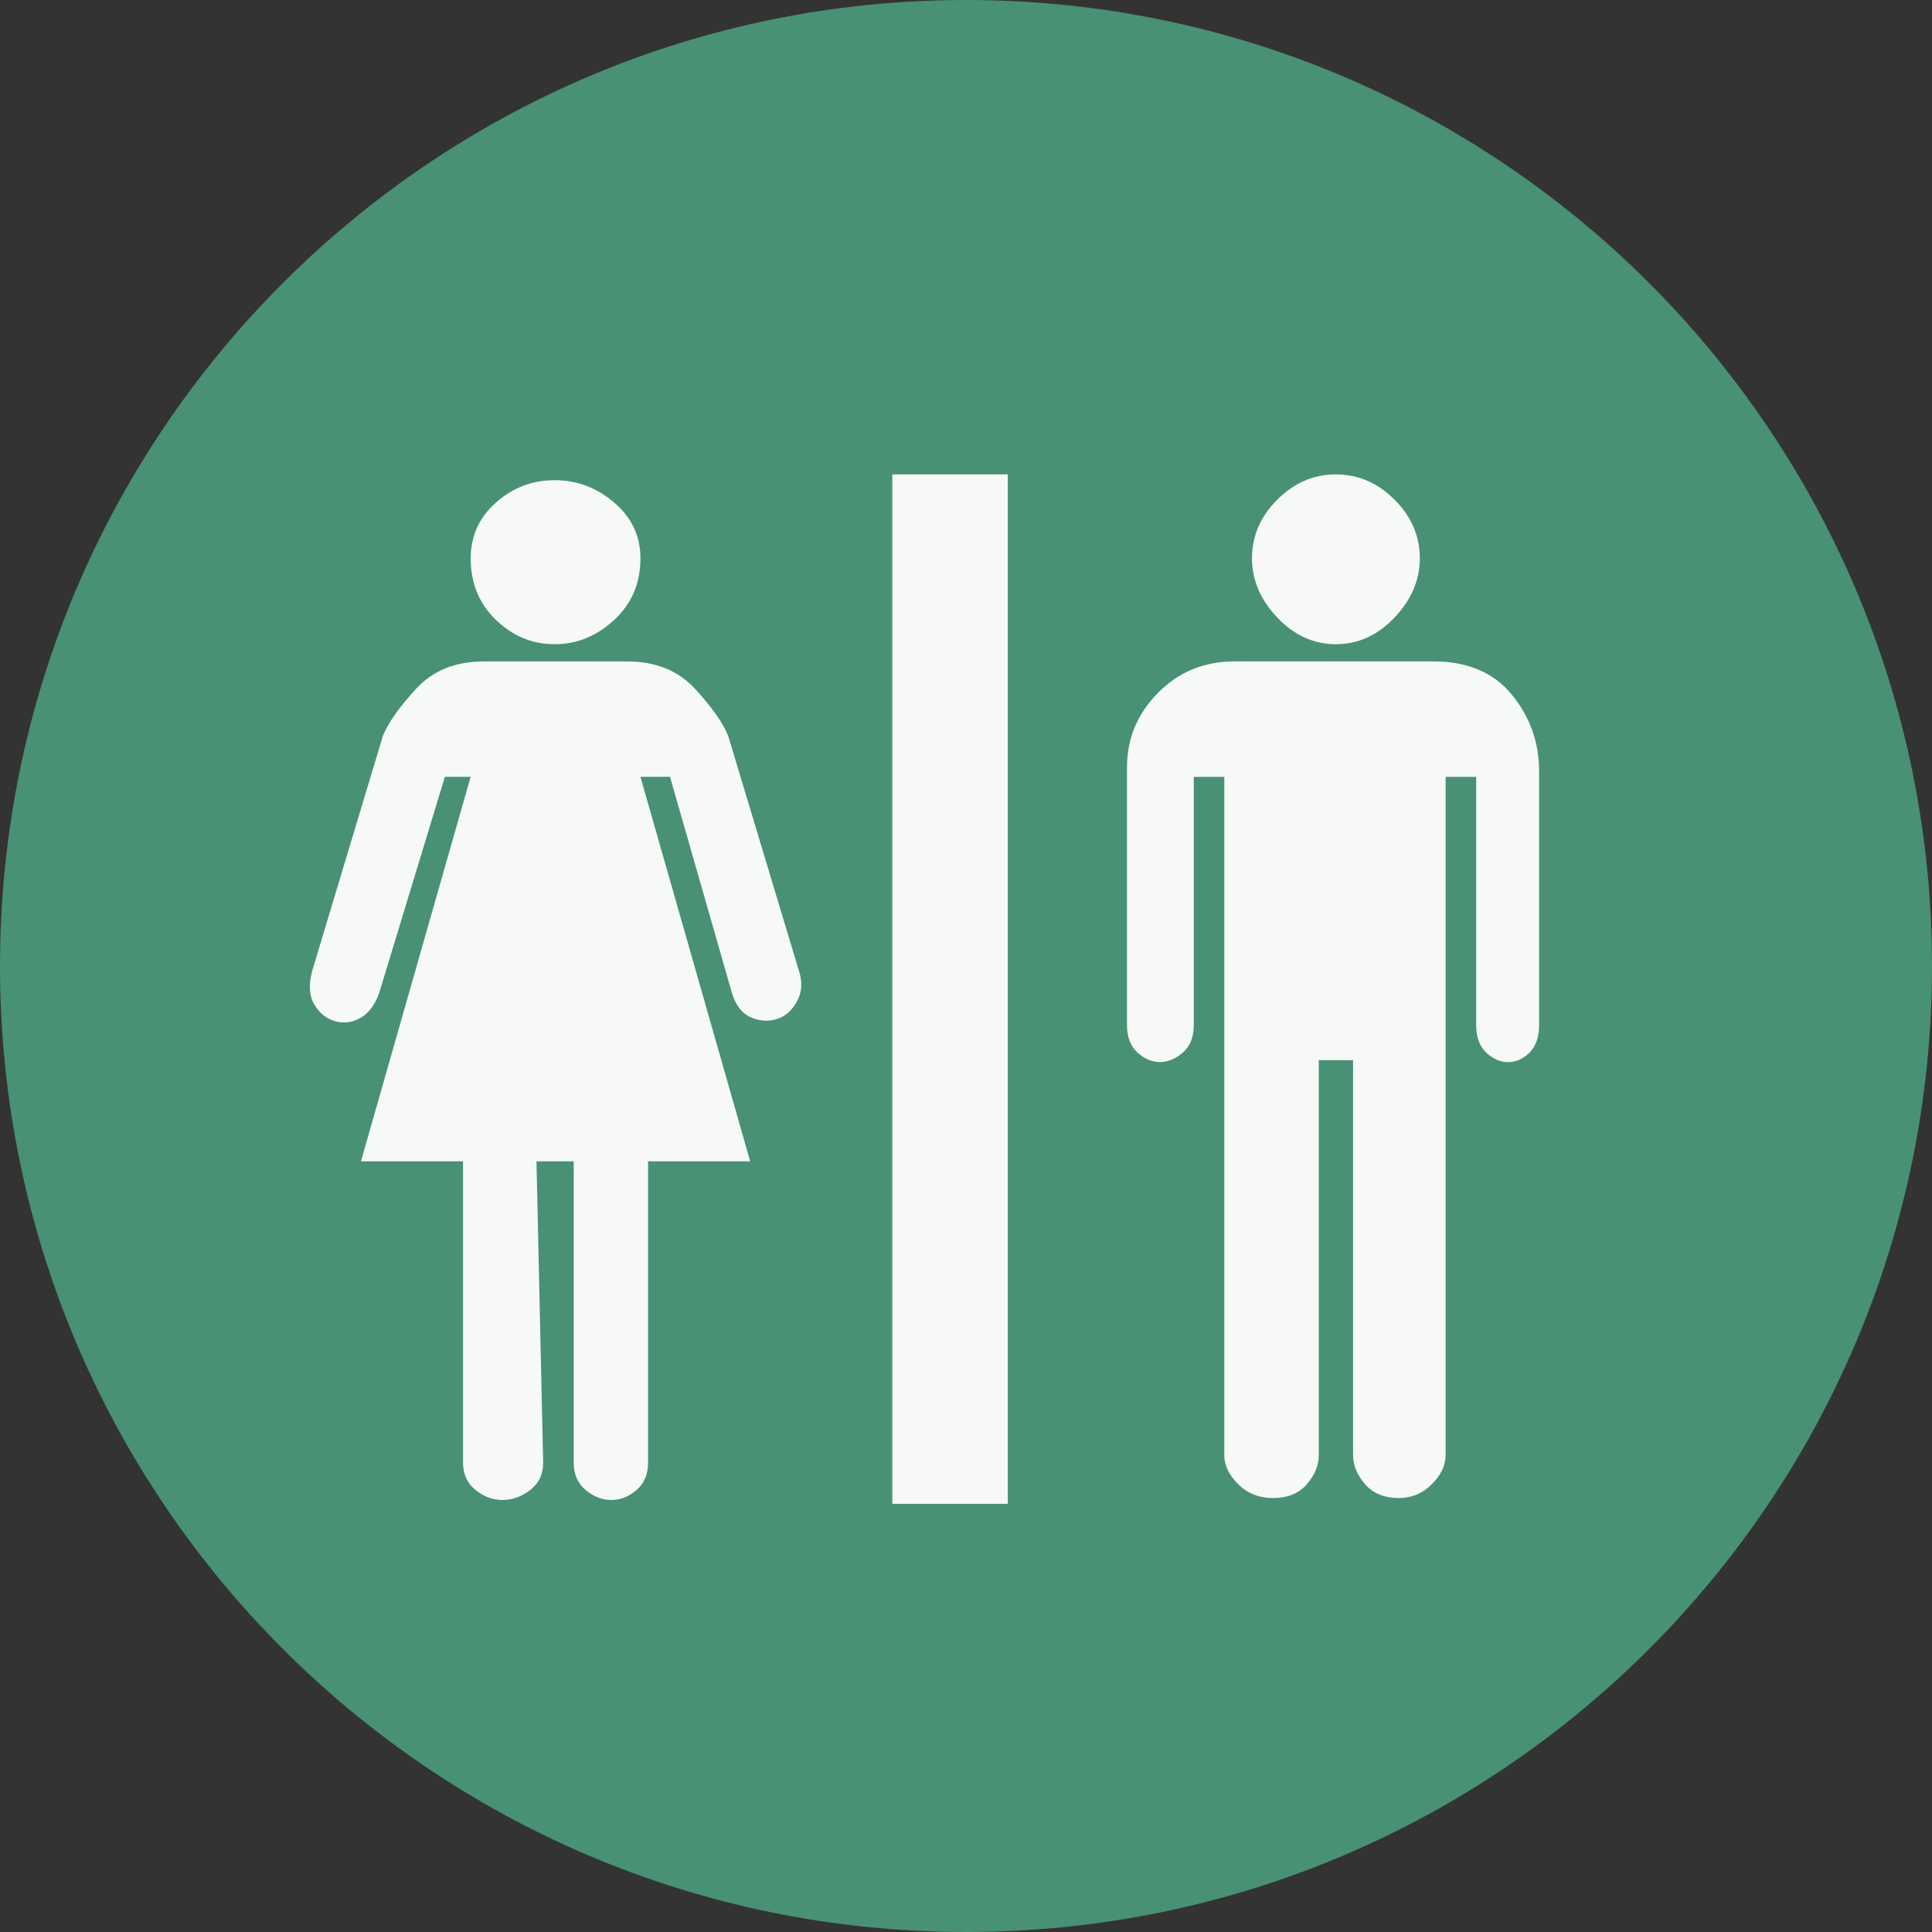 <?xml version="1.0" encoding="UTF-8" standalone="no"?>
<svg
   xmlns:dc="http://purl.org/dc/elements/1.1/"
   xmlns:cc="http://creativecommons.org/ns#"
   xmlns:rdf="http://www.w3.org/1999/02/22-rdf-syntax-ns#"
   xmlns:svg="http://www.w3.org/2000/svg"
   xmlns="http://www.w3.org/2000/svg"
   xmlns:sodipodi="http://sodipodi.sourceforge.net/DTD/sodipodi-0.dtd"
   xmlns:inkscape="http://www.inkscape.org/namespaces/inkscape"
   inkscape:version="1.0 (4035a4fb49, 2020-05-01)"
   sodipodi:docname="2508.svg"
   id="svg20"
   version="1.2"
   viewBox="0 0 42.52 42.52"
   height="15mm"
   width="15mm">
  <rect x="0" y="0" width="42.52" height="42.52" fill="#333333" stroke="none"/>
  <sodipodi:namedview
     inkscape:current-layer="svg20"
     inkscape:window-maximized="0"
     inkscape:window-y="0"
     inkscape:window-x="0"
     inkscape:cy="28.346482"
     inkscape:cx="28.346482"
     inkscape:zoom="5.8410537"
     showgrid="false"
     id="namedview22"
     inkscape:window-height="480"
     inkscape:window-width="1034"
     inkscape:pageshadow="2"
     inkscape:pageopacity="0"
     guidetolerance="10"
     gridtolerance="10"
     objecttolerance="10"
     borderopacity="1"
     bordercolor="#666666"
     pagecolor="#ffffff" />
  <title
     id="title2">Qt SVG Document</title>
  <desc
     id="desc4">Generated with Qt</desc>
  <defs
     id="defs6" />
  <g
     transform="translate(5.26,5.26)"
     id="g18"
     stroke-linejoin="bevel"
     stroke-linecap="square"
     fill-rule="evenodd"
     stroke-width="1"
     stroke="#000000"
     fill="none">
    <g
       id="g10"
       font-style="normal"
       font-weight="400"
       font-size="7.8px"
       font-family="'MS Shell Dlg 2'"
       stroke="none"
       fill-opacity="1"
       fill="#489174">
      <path
         id="path8"
         d="M 37.26,16 C 37.26,27.741 27.741,37.26 16,37.26 4.259,37.26 -5.26,27.741 -5.26,16 -5.26,4.259 4.259,-5.26 16,-5.26 27.741,-5.26 37.26,4.259 37.26,16"
         fill-rule="evenodd"
         vector-effect="non-scaling-stroke" />
    </g>
    <g
       id="g14"
       font-style="normal"
       font-weight="400"
       font-size="7.8px"
       font-family="'MS Shell Dlg 2'"
       transform="translate(15.433,12.031)"
       stroke="none"
       fill-opacity="0.949"
       fill="#ffffff">
      <path
         id="path12"
         d="m -3.112,4.068 c 0.084,0.252 0.07,0.479 -0.042,0.682 C -3.266,4.953 -3.417,5.083 -3.606,5.139 -3.795,5.195 -3.984,5.181 -4.173,5.097 -4.362,5.013 -4.498,4.838 -4.582,4.572 l -1.365,-4.766 h -0.651 l 2.415,8.461 h -2.247 v 6.635 c 0,0.252 -0.084,0.451 -0.252,0.598 -0.168,0.147 -0.353,0.221 -0.556,0.221 -0.203,0 -0.392,-0.073 -0.567,-0.221 -0.175,-0.147 -0.262,-0.346 -0.262,-0.598 V 8.267 h -0.819 l 0.147,6.635 c 0,0.252 -0.094,0.451 -0.283,0.598 -0.189,0.147 -0.392,0.221 -0.609,0.221 -0.217,0 -0.416,-0.073 -0.598,-0.221 -0.182,-0.147 -0.273,-0.346 -0.273,-0.598 V 8.267 h -2.247 l 2.414,-8.461 h -0.567 l -1.449,4.766 c -0.098,0.266 -0.238,0.448 -0.42,0.546 -0.182,0.098 -0.367,0.119 -0.556,0.063 -0.189,-0.056 -0.339,-0.178 -0.451,-0.367 -0.112,-0.189 -0.126,-0.437 -0.042,-0.745 l 1.554,-5.165 c 0.112,-0.28 0.353,-0.623 0.724,-1.029 0.371,-0.406 0.871,-0.609 1.501,-0.609 h 3.149 c 0.63,0 1.13,0.203 1.501,0.609 0.371,0.406 0.612,0.749 0.724,1.029 L -3.112,4.068 M -1.055,-6.85 H 1.486 V 15.805 H -1.055 V -6.85 m 9.763,3.737 c -0.49,0 -0.92,-0.196 -1.291,-0.588 -0.371,-0.392 -0.556,-0.826 -0.556,-1.302 0,-0.49 0.185,-0.92 0.556,-1.291 0.371,-0.371 0.801,-0.556 1.291,-0.556 0.49,0 0.92,0.185 1.291,0.556 0.371,0.371 0.556,0.801 0.556,1.291 0,0.476 -0.185,0.91 -0.556,1.302 -0.371,0.392 -0.801,0.588 -1.291,0.588 m 2.142,0.378 c 0.756,0 1.333,0.245 1.732,0.735 0.399,0.49 0.598,1.05 0.598,1.68 V 5.265 c 0,0.266 -0.07,0.469 -0.21,0.609 -0.14,0.14 -0.297,0.21 -0.472,0.21 -0.175,0 -0.336,-0.07 -0.483,-0.21 C 11.868,5.734 11.795,5.531 11.795,5.265 V -0.194 H 11.123 V 14.734 c 0,0.224 -0.101,0.437 -0.304,0.64 -0.203,0.203 -0.444,0.304 -0.724,0.304 -0.322,0 -0.57,-0.102 -0.745,-0.304 C 9.174,15.171 9.086,14.958 9.086,14.734 V 6.042 H 8.331 v 8.692 c 0,0.224 -0.087,0.437 -0.262,0.64 -0.175,0.203 -0.423,0.304 -0.745,0.304 -0.308,0 -0.563,-0.102 -0.766,-0.304 C 6.353,15.171 6.252,14.958 6.252,14.734 V -0.194 H 5.58 V 5.265 c 0,0.266 -0.08,0.469 -0.241,0.609 C 5.178,6.014 5.01,6.083 4.835,6.083 4.66,6.083 4.495,6.014 4.341,5.874 4.187,5.734 4.11,5.531 4.11,5.265 v -5.669 c 0,-0.63 0.227,-1.176 0.682,-1.638 0.455,-0.462 1.018,-0.693 1.69,-0.693 H 10.85 M -8.487,-3.113 c -0.49,0 -0.92,-0.178 -1.291,-0.535 -0.371,-0.357 -0.556,-0.808 -0.556,-1.354 0,-0.49 0.185,-0.899 0.556,-1.228 0.371,-0.329 0.801,-0.493 1.291,-0.493 0.49,0 0.927,0.164 1.312,0.493 0.385,0.329 0.577,0.738 0.577,1.228 0,0.546 -0.192,0.997 -0.577,1.354 -0.385,0.357 -0.822,0.535 -1.312,0.535"
         fill-rule="evenodd"
         vector-effect="none" />
    </g>
    <g
       id="g16"
       font-style="normal"
       font-weight="400"
       font-size="7.8px"
       font-family="'MS Shell Dlg 2'"
       stroke="none"
       fill-opacity="1"
       fill="#489174" />
  </g>
</svg>
